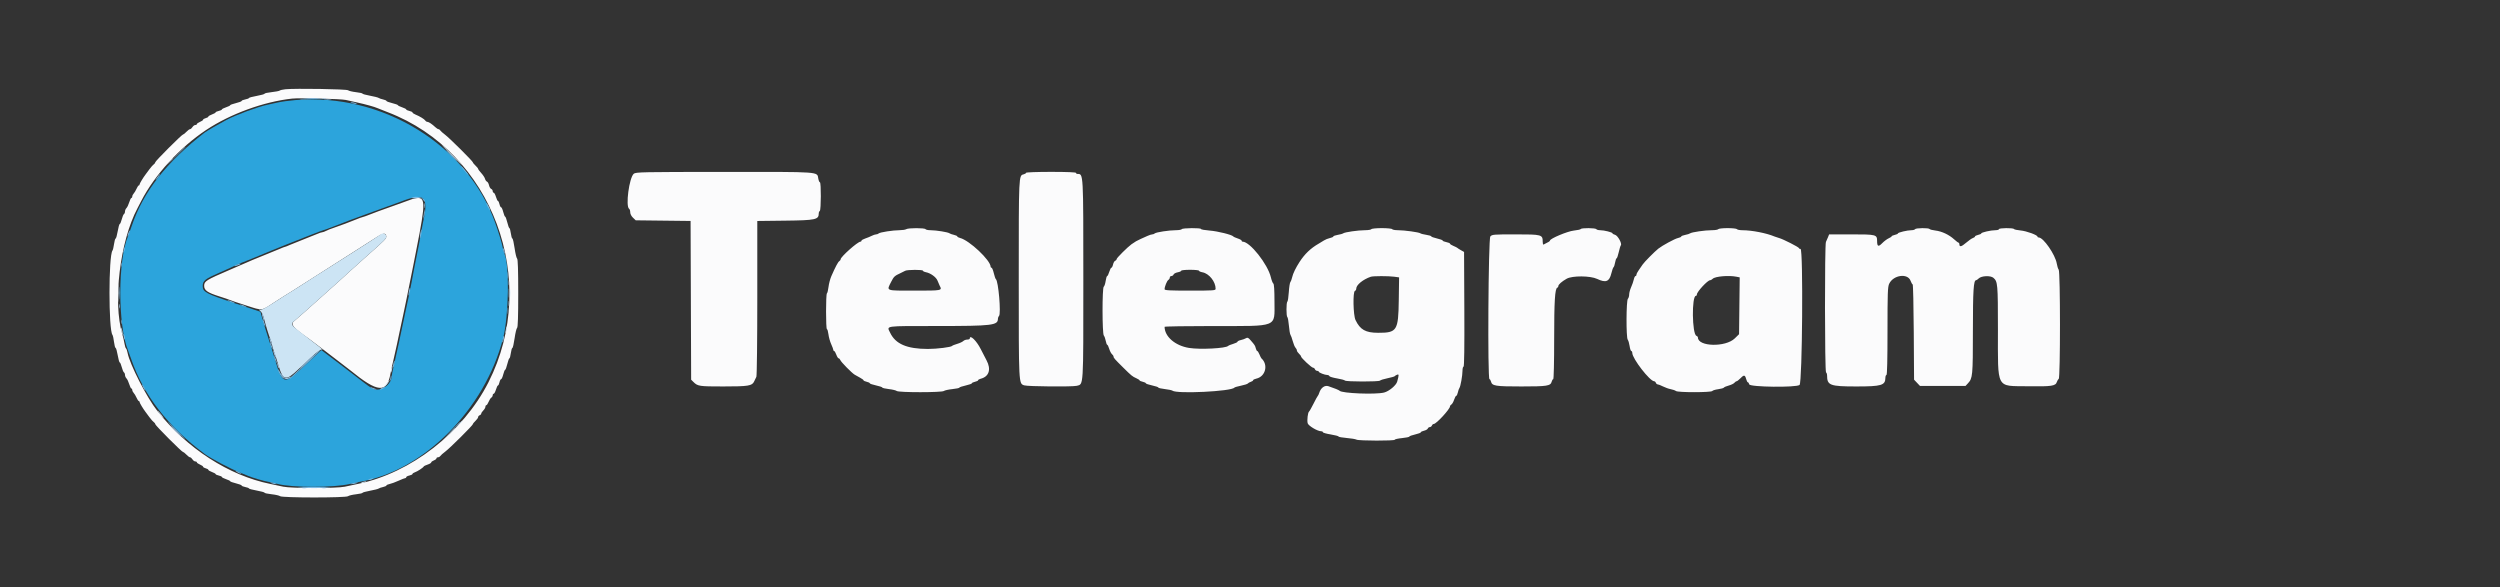 <svg id="svg" version="1.1" xmlns="http://www.w3.org/2000/svg" xmlns:xlink="http://www.w3.org/1999/xlink" width="400" height="93.995" viewBox="0, 0, 400,93.995"><rect x="0" y="0" width="400" height="93.995" fill="#333333" stroke="none"/><g id="svgg"><path id="path0" d="M47.250 16.014 C 46.242 16.099,44.967 16.275,44.417 16.405 C 43.867 16.535,43.154 16.692,42.833 16.754 C 41.417 17.026,37.765 18.375,36.211 19.198 C 35.173 19.749,33.021 20.997,32.750 21.206 C 26.659 25.904,22.913 30.693,21.091 36.111 C 20.849 36.829,20.585 37.567,20.503 37.750 C 18.839 41.470,18.833 52.114,20.493 56.083 C 20.570 56.267,20.801 56.904,21.006 57.500 C 23.001 63.273,26.894 68.290,32.750 72.632 C 33.677 73.319,36.804 74.971,38.333 75.582 C 38.929 75.820,39.567 76.081,39.750 76.162 C 40.321 76.413,42.218 76.968,42.917 77.087 C 43.283 77.150,43.958 77.302,44.417 77.426 C 46.714 78.047,53.471 78.046,56.000 77.425 C 56.504 77.301,57.217 77.149,57.583 77.087 C 67.769 75.361,77.584 65.511,80.503 54.083 C 81.426 50.469,81.534 42.175,80.679 40.512 C 80.605 40.368,80.492 39.950,80.428 39.583 C 80.315 38.933,79.782 37.172,79.242 35.667 C 74.769 23.182,61.183 14.836,47.250 16.014 M67.766 31.851 C 68.123 32.247,68.154 33.465,67.840 34.819 C 67.742 35.239,67.553 36.221,67.419 37.000 C 67.198 38.285,66.922 39.713,66.243 43.083 C 66.114 43.725,65.931 44.700,65.837 45.250 C 65.743 45.800,65.555 46.737,65.420 47.333 C 65.285 47.929,65.019 49.167,64.829 50.083 C 64.044 53.872,63.486 56.449,62.983 58.606 C 62.809 59.352,62.667 60.092,62.667 60.250 C 62.667 61.253,61.470 62.333,60.359 62.333 C 59.653 62.333,59.666 62.342,56.167 59.633 C 54.412 58.275,54.297 58.187,53.862 57.868 C 53.648 57.711,53.012 57.230,52.448 56.798 L 51.422 56.012 51.003 56.398 C 50.772 56.610,49.683 57.627,48.583 58.656 C 45.456 61.584,45.201 61.533,44.071 57.750 C 43.825 56.925,43.406 55.575,43.140 54.750 C 42.522 52.829,42.092 51.429,41.855 50.565 L 41.667 49.879 37.527 48.509 C 32.967 47.000,32.433 46.714,32.433 45.781 C 32.433 44.911,32.774 44.642,35.218 43.579 C 36.427 43.053,37.492 42.569,37.583 42.502 C 37.675 42.436,37.975 42.302,38.250 42.204 C 38.781 42.016,42.575 40.466,43.417 40.094 C 43.692 39.972,44.798 39.526,45.875 39.103 C 46.952 38.680,48.684 37.996,49.725 37.583 C 50.765 37.171,51.664 36.833,51.723 36.833 C 51.827 36.833,54.898 35.674,55.917 35.251 C 56.192 35.137,58.029 34.464,60.000 33.755 C 61.971 33.047,63.696 32.423,63.833 32.368 C 66.210 31.431,67.261 31.293,67.766 31.851 " stroke="none" fill="#2ca4dc" fill-rule="evenodd"></path><path id="path1" d="M45.670 14.281 C 45.259 14.323,44.847 14.417,44.753 14.491 C 44.660 14.565,44.077 14.679,43.458 14.743 C 42.840 14.807,42.333 14.919,42.333 14.991 C 42.333 15.063,41.771 15.222,41.083 15.344 C 40.396 15.466,39.833 15.618,39.833 15.681 C 39.833 15.745,39.571 15.845,39.250 15.906 C 38.929 15.966,38.667 16.075,38.667 16.148 C 38.667 16.220,38.254 16.379,37.750 16.500 C 37.246 16.621,36.833 16.771,36.833 16.833 C 36.833 16.896,36.533 17.046,36.167 17.167 C 35.800 17.288,35.500 17.444,35.500 17.513 C 35.500 17.583,35.275 17.690,35.000 17.750 C 34.725 17.810,34.500 17.914,34.500 17.980 C 34.500 18.046,34.237 18.195,33.917 18.311 C 33.596 18.427,33.333 18.584,33.333 18.659 C 33.333 18.735,33.146 18.844,32.917 18.902 C 32.688 18.959,32.500 19.071,32.500 19.150 C 32.500 19.228,32.275 19.386,32.000 19.500 C 31.725 19.614,31.500 19.773,31.500 19.854 C 31.500 19.934,31.388 20.000,31.251 20.000 C 31.115 20.000,30.909 20.150,30.795 20.333 C 30.680 20.517,30.505 20.667,30.406 20.667 C 30.306 20.667,30.049 20.854,29.833 21.083 C 29.618 21.313,29.384 21.500,29.312 21.500 C 29.115 21.500,24.833 25.780,24.833 25.977 C 24.833 26.072,24.735 26.210,24.616 26.283 C 24.496 26.357,24.177 26.717,23.907 27.083 C 23.638 27.450,23.359 27.825,23.289 27.917 C 22.901 28.425,22.333 29.370,22.333 29.507 C 22.333 29.595,22.277 29.667,22.207 29.667 C 22.138 29.667,21.974 29.910,21.843 30.208 C 21.711 30.506,21.505 30.849,21.385 30.970 C 21.265 31.091,21.167 31.298,21.167 31.429 C 21.167 31.560,21.104 31.667,21.026 31.667 C 20.949 31.667,20.793 31.979,20.678 32.360 C 20.564 32.741,20.365 33.159,20.235 33.288 C 20.106 33.418,20.000 33.664,20.000 33.835 C 20.000 34.007,19.925 34.193,19.833 34.250 C 19.742 34.307,19.583 34.686,19.480 35.093 C 19.378 35.500,19.234 35.833,19.162 35.833 C 19.089 35.833,18.942 36.358,18.833 37.000 C 18.725 37.642,18.575 38.167,18.501 38.167 C 18.426 38.167,18.312 38.560,18.247 39.042 C 18.182 39.523,18.071 39.992,17.999 40.083 C 17.362 40.898,17.357 52.779,17.993 53.583 C 18.066 53.675,18.178 54.181,18.241 54.708 C 18.305 55.235,18.420 55.667,18.497 55.667 C 18.574 55.667,18.725 56.192,18.833 56.833 C 18.942 57.475,19.089 58.000,19.162 58.000 C 19.234 58.000,19.378 58.333,19.480 58.740 C 19.583 59.147,19.742 59.527,19.833 59.583 C 19.925 59.640,20.000 59.827,20.000 59.998 C 20.000 60.169,20.106 60.415,20.235 60.545 C 20.365 60.674,20.564 61.092,20.678 61.473 C 20.793 61.855,20.949 62.167,21.026 62.167 C 21.104 62.167,21.167 62.274,21.167 62.405 C 21.167 62.536,21.265 62.742,21.385 62.863 C 21.505 62.984,21.711 63.327,21.843 63.625 C 21.974 63.923,22.138 64.167,22.207 64.167 C 22.277 64.167,22.333 64.238,22.333 64.326 C 22.333 64.463,22.901 65.408,23.289 65.917 C 23.359 66.009,23.638 66.384,23.907 66.750 C 24.177 67.117,24.496 67.477,24.616 67.550 C 24.735 67.623,24.833 67.760,24.833 67.853 C 24.833 68.055,29.102 72.333,29.303 72.333 C 29.380 72.333,29.618 72.521,29.833 72.750 C 30.049 72.979,30.306 73.167,30.406 73.167 C 30.505 73.167,30.680 73.317,30.795 73.500 C 30.909 73.683,31.115 73.833,31.251 73.833 C 31.388 73.833,31.500 73.899,31.500 73.980 C 31.500 74.060,31.725 74.219,32.000 74.333 C 32.275 74.447,32.500 74.605,32.500 74.684 C 32.500 74.763,32.688 74.874,32.917 74.932 C 33.146 74.989,33.333 75.098,33.333 75.174 C 33.333 75.250,33.596 75.407,33.917 75.523 C 34.237 75.639,34.500 75.788,34.500 75.854 C 34.500 75.920,34.725 76.023,35.000 76.083 C 35.275 76.144,35.500 76.250,35.500 76.320 C 35.500 76.390,35.800 76.546,36.167 76.667 C 36.533 76.788,36.833 76.938,36.833 77.000 C 36.833 77.062,37.246 77.212,37.750 77.333 C 38.254 77.454,38.667 77.613,38.667 77.686 C 38.667 77.759,38.929 77.867,39.250 77.928 C 39.571 77.988,39.833 78.089,39.833 78.152 C 39.833 78.215,40.396 78.367,41.083 78.489 C 41.771 78.611,42.333 78.767,42.333 78.836 C 42.333 78.905,42.840 79.015,43.458 79.080 C 44.077 79.146,44.689 79.286,44.817 79.391 C 45.145 79.660,55.351 79.663,55.683 79.394 C 55.811 79.289,56.385 79.151,56.958 79.086 C 57.531 79.020,58.000 78.916,58.000 78.853 C 58.000 78.790,58.544 78.640,59.208 78.518 C 59.873 78.396,60.492 78.239,60.583 78.168 C 60.675 78.097,60.994 77.986,61.292 77.923 C 61.590 77.859,61.833 77.747,61.833 77.674 C 61.833 77.601,62.060 77.496,62.336 77.441 C 62.613 77.386,63.252 77.151,63.758 76.920 C 64.263 76.689,64.749 76.500,64.838 76.500 C 64.927 76.500,65.000 76.431,65.000 76.347 C 65.000 76.262,65.225 76.144,65.500 76.083 C 65.775 76.023,66.000 75.910,66.000 75.831 C 66.000 75.753,66.167 75.636,66.372 75.571 C 66.770 75.445,67.716 74.825,67.802 74.634 C 67.831 74.571,68.113 74.434,68.427 74.330 C 68.742 74.226,69.000 74.070,69.000 73.983 C 69.000 73.896,69.188 73.754,69.417 73.667 C 69.646 73.580,69.833 73.431,69.833 73.337 C 69.833 73.244,69.942 73.167,70.075 73.167 C 70.208 73.167,70.377 73.072,70.450 72.957 C 70.523 72.842,70.879 72.528,71.240 72.258 C 72.001 71.690,75.667 68.042,75.667 67.853 C 75.667 67.782,75.854 67.549,76.083 67.333 C 76.313 67.118,76.500 66.850,76.500 66.739 C 76.500 66.627,76.612 66.492,76.750 66.440 C 76.887 66.387,77.000 66.266,77.000 66.172 C 77.000 66.077,77.150 65.850,77.333 65.667 C 77.517 65.483,77.667 65.221,77.667 65.083 C 77.667 64.946,77.733 64.833,77.813 64.833 C 77.894 64.833,78.058 64.590,78.178 64.292 C 78.299 63.994,78.495 63.690,78.615 63.617 C 78.735 63.543,78.833 63.375,78.833 63.242 C 78.833 63.109,78.905 63.000,78.993 63.000 C 79.081 63.000,79.243 62.700,79.353 62.333 C 79.463 61.967,79.610 61.667,79.680 61.667 C 79.750 61.667,79.856 61.442,79.917 61.167 C 79.977 60.892,80.094 60.667,80.178 60.667 C 80.261 60.667,80.414 60.329,80.517 59.917 C 80.621 59.504,80.760 59.167,80.827 59.167 C 80.893 59.167,81.046 58.754,81.167 58.250 C 81.288 57.746,81.440 57.333,81.505 57.333 C 81.570 57.333,81.673 56.958,81.734 56.500 C 81.795 56.042,81.906 55.667,81.982 55.667 C 82.057 55.667,82.216 54.973,82.336 54.125 C 82.456 53.277,82.636 52.530,82.735 52.464 C 82.860 52.383,82.917 50.644,82.917 46.917 C 82.917 43.189,82.860 41.451,82.735 41.369 C 82.636 41.304,82.456 40.556,82.336 39.708 C 82.216 38.860,82.057 38.167,81.982 38.167 C 81.906 38.167,81.795 37.792,81.734 37.333 C 81.673 36.875,81.570 36.500,81.505 36.500 C 81.440 36.500,81.288 36.087,81.167 35.583 C 81.046 35.079,80.893 34.667,80.827 34.667 C 80.760 34.667,80.621 34.329,80.517 33.917 C 80.414 33.504,80.261 33.167,80.178 33.167 C 80.094 33.167,79.977 32.942,79.917 32.667 C 79.856 32.392,79.750 32.167,79.680 32.167 C 79.610 32.167,79.463 31.867,79.353 31.500 C 79.243 31.133,79.081 30.833,78.993 30.833 C 78.905 30.833,78.833 30.718,78.833 30.578 C 78.833 30.438,78.725 30.281,78.594 30.231 C 78.462 30.180,78.305 29.915,78.244 29.641 C 78.184 29.368,78.037 29.106,77.916 29.060 C 77.795 29.014,77.655 28.813,77.605 28.613 C 77.554 28.413,77.284 28.002,77.006 27.698 C 76.728 27.394,76.500 27.089,76.500 27.019 C 76.500 26.949,76.313 26.715,76.083 26.500 C 75.854 26.285,75.667 26.053,75.667 25.986 C 75.667 25.806,71.926 22.086,71.203 21.547 C 70.862 21.293,70.523 20.991,70.450 20.876 C 70.377 20.761,70.245 20.667,70.158 20.667 C 70.071 20.667,69.859 20.535,69.686 20.375 C 69.124 19.852,68.603 19.500,68.391 19.500 C 68.277 19.500,68.123 19.406,68.050 19.292 C 67.901 19.059,67.157 18.605,66.458 18.321 C 66.206 18.218,66.000 18.072,66.000 17.997 C 66.000 17.922,65.775 17.810,65.500 17.750 C 65.225 17.690,65.000 17.583,65.000 17.513 C 65.000 17.444,64.700 17.288,64.333 17.167 C 63.967 17.046,63.667 16.896,63.667 16.833 C 63.667 16.771,63.254 16.621,62.750 16.500 C 62.246 16.379,61.833 16.223,61.833 16.153 C 61.833 16.084,61.590 15.974,61.292 15.911 C 60.994 15.847,60.675 15.737,60.583 15.666 C 60.492 15.595,59.873 15.437,59.208 15.315 C 58.544 15.194,58.000 15.043,58.000 14.980 C 58.000 14.917,57.531 14.813,56.958 14.748 C 56.385 14.683,55.813 14.545,55.686 14.442 C 55.453 14.253,47.260 14.122,45.670 14.281 M55.333 15.993 C 55.746 16.088,56.571 16.272,57.167 16.401 C 58.464 16.683,59.957 17.099,60.417 17.308 C 60.600 17.392,61.313 17.674,62.000 17.936 C 78.787 24.331,86.444 44.824,78.152 61.167 C 74.077 69.198,65.734 75.689,57.250 77.429 C 56.608 77.561,55.671 77.760,55.167 77.872 C 53.928 78.146,46.572 78.146,45.333 77.872 C 44.829 77.760,43.892 77.562,43.250 77.431 C 36.609 76.080,29.926 71.758,25.165 65.734 C 23.478 63.600,20.751 58.276,20.412 56.456 C 20.348 56.112,20.236 55.793,20.162 55.747 C 20.089 55.702,19.978 55.347,19.915 54.957 C 19.852 54.568,19.700 53.913,19.576 53.500 C 18.023 48.317,19.187 38.603,21.993 33.321 C 22.070 33.177,22.342 32.652,22.599 32.155 C 24.748 27.986,28.749 23.611,32.996 20.788 C 36.873 18.211,42.204 16.267,46.750 15.773 C 47.931 15.645,54.559 15.815,55.333 15.993 M101.408 27.797 C 100.667 28.417,100.057 33.040,100.667 33.417 C 100.758 33.473,100.835 33.721,100.836 33.968 C 100.838 34.233,101.019 34.587,101.278 34.833 L 101.716 35.250 106.105 35.302 L 110.494 35.353 110.539 48.052 L 110.583 60.750 110.946 61.112 C 111.631 61.798,111.866 61.833,115.714 61.833 C 119.754 61.833,120.333 61.740,120.662 61.034 C 120.778 60.786,120.938 60.453,121.019 60.294 C 121.101 60.134,121.167 54.482,121.167 47.681 L 121.167 35.358 125.654 35.304 C 130.510 35.246,131.000 35.140,131.000 34.147 C 131.000 33.986,131.075 33.807,131.167 33.750 C 131.375 33.621,131.393 29.167,131.185 29.167 C 131.104 29.167,130.989 28.911,130.931 28.600 C 130.712 27.436,131.585 27.499,115.881 27.506 C 102.772 27.511,101.725 27.532,101.408 27.797 M164.167 27.649 C 164.167 27.730,163.992 27.841,163.779 27.895 C 162.992 28.092,163.000 27.915,163.000 44.650 C 163.000 61.647,162.985 61.346,163.870 61.655 C 164.413 61.844,171.624 61.907,172.290 61.729 C 173.382 61.436,173.333 62.235,173.333 44.750 C 173.333 27.522,173.350 27.833,172.403 27.833 C 172.273 27.833,172.167 27.758,172.167 27.667 C 172.167 27.560,170.722 27.500,168.167 27.500 C 165.935 27.500,164.167 27.566,164.167 27.649 M66.250 31.775 C 66.067 31.816,65.767 31.913,65.583 31.990 C 65.400 32.066,64.350 32.445,63.250 32.832 C 61.021 33.616,59.665 34.114,58.917 34.423 C 58.642 34.537,58.229 34.680,58.000 34.742 C 57.771 34.804,57.433 34.922,57.250 35.005 C 56.705 35.252,53.793 36.344,53.217 36.517 C 52.924 36.605,52.474 36.787,52.217 36.921 C 51.960 37.055,51.659 37.165,51.547 37.166 C 51.436 37.166,51.098 37.278,50.797 37.413 C 50.496 37.549,49.538 37.933,48.667 38.267 C 47.796 38.601,46.769 39.015,46.384 39.187 C 46.000 39.359,45.639 39.500,45.583 39.500 C 45.527 39.500,45.167 39.639,44.783 39.809 C 44.398 39.980,43.371 40.399,42.500 40.741 C 41.629 41.084,40.692 41.467,40.417 41.592 C 40.142 41.717,38.492 42.432,36.750 43.181 C 32.969 44.806,32.667 44.995,32.667 45.730 C 32.667 46.455,33.193 46.822,35.083 47.419 C 35.908 47.679,36.696 47.948,36.833 48.016 C 36.971 48.085,38.133 48.477,39.416 48.887 C 42.076 49.738,41.750 49.776,43.917 48.352 C 44.558 47.931,45.215 47.510,45.376 47.418 C 45.707 47.228,47.827 45.892,49.083 45.080 C 50.892 43.912,52.392 42.956,55.750 40.830 C 57.675 39.611,59.692 38.322,60.232 37.966 C 61.290 37.267,61.721 37.215,61.801 37.776 C 61.856 38.158,61.652 38.369,58.750 40.917 C 57.833 41.722,56.591 42.839,55.989 43.399 C 55.386 43.959,54.636 44.645,54.322 44.923 C 53.518 45.635,50.330 48.488,48.789 49.874 C 48.078 50.515,47.309 51.186,47.081 51.365 C 46.413 51.890,46.814 52.368,49.502 54.250 C 49.764 54.433,50.565 55.037,51.281 55.591 C 51.997 56.145,53.221 57.082,54.000 57.672 C 55.417 58.746,55.667 58.938,56.049 59.250 C 60.445 62.837,61.895 62.959,62.475 59.793 C 62.580 59.219,62.821 58.112,63.011 57.333 C 63.200 56.554,63.427 55.542,63.514 55.083 C 63.601 54.625,63.782 53.762,63.916 53.167 C 64.050 52.571,64.315 51.333,64.506 50.417 C 64.696 49.500,64.961 48.225,65.095 47.583 C 65.478 45.741,65.823 44.027,66.101 42.583 C 66.243 41.850,66.470 40.688,66.607 40.000 C 68.180 32.095,68.147 31.344,66.250 31.775 M145.000 36.667 C 144.862 36.756,144.389 36.829,143.949 36.831 C 142.890 36.834,140.792 37.158,140.592 37.349 C 140.505 37.432,140.317 37.500,140.175 37.501 C 140.033 37.502,139.718 37.606,139.474 37.733 C 139.231 37.860,138.762 38.053,138.433 38.161 C 138.103 38.270,137.833 38.428,137.833 38.513 C 137.833 38.597,137.762 38.667,137.674 38.667 C 137.230 38.667,134.500 41.093,134.500 41.488 C 134.500 41.577,134.405 41.710,134.289 41.783 C 134.081 41.915,133.672 42.687,133.013 44.192 C 132.826 44.618,132.624 45.389,132.563 45.905 C 132.503 46.421,132.389 46.883,132.310 46.931 C 132.123 47.047,132.123 52.667,132.310 52.667 C 132.389 52.667,132.497 53.037,132.551 53.489 C 132.605 53.941,132.802 54.650,132.991 55.063 C 133.179 55.477,133.333 55.894,133.333 55.991 C 133.333 56.088,133.393 56.167,133.467 56.167 C 133.540 56.167,133.695 56.429,133.811 56.750 C 133.927 57.071,134.094 57.333,134.183 57.333 C 134.271 57.333,134.392 57.459,134.451 57.612 C 134.576 57.939,136.267 59.659,136.750 59.951 C 136.933 60.062,137.327 60.282,137.625 60.441 C 137.923 60.599,138.167 60.784,138.167 60.851 C 138.167 60.918,138.392 61.023,138.667 61.083 C 138.942 61.144,139.167 61.252,139.167 61.324 C 139.167 61.396,139.617 61.550,140.167 61.667 C 140.717 61.783,141.167 61.936,141.167 62.006 C 141.167 62.077,141.635 62.187,142.208 62.252 C 142.781 62.317,143.355 62.455,143.483 62.559 C 143.798 62.815,150.704 62.812,151.023 62.556 C 151.148 62.456,151.756 62.321,152.375 62.257 C 152.994 62.193,153.500 62.087,153.500 62.021 C 153.500 61.956,153.950 61.802,154.500 61.680 C 155.050 61.558,155.500 61.399,155.500 61.326 C 155.500 61.253,155.725 61.144,156.000 61.083 C 156.275 61.023,156.500 60.913,156.500 60.838 C 156.500 60.764,156.679 60.658,156.897 60.603 C 158.246 60.265,158.620 59.108,157.850 57.659 C 157.583 57.159,157.166 56.350,156.921 55.860 C 156.250 54.518,155.167 53.472,155.167 54.167 C 155.167 54.258,154.985 54.333,154.762 54.333 C 154.539 54.333,154.251 54.439,154.122 54.569 C 153.992 54.698,153.556 54.901,153.152 55.019 C 152.747 55.137,152.379 55.285,152.333 55.348 C 152.188 55.548,149.906 55.833,148.468 55.832 C 145.108 55.829,143.279 55.043,142.420 53.232 C 141.877 52.090,141.333 52.167,149.958 52.163 C 158.818 52.158,159.667 52.056,159.667 50.996 C 159.667 50.852,159.747 50.653,159.844 50.556 C 160.193 50.207,159.741 44.934,159.340 44.667 C 159.271 44.621,159.122 44.190,159.008 43.708 C 158.893 43.227,158.733 42.833,158.650 42.833 C 158.568 42.833,158.500 42.764,158.500 42.678 C 158.500 41.655,155.096 38.448,153.614 38.076 C 153.368 38.014,153.167 37.903,153.167 37.829 C 153.167 37.754,152.923 37.641,152.625 37.577 C 152.327 37.514,152.006 37.399,151.911 37.324 C 151.687 37.144,149.781 36.836,148.885 36.835 C 148.501 36.834,148.140 36.758,148.083 36.667 C 147.951 36.453,145.331 36.453,145.000 36.667 M189.083 36.667 C 189.027 36.758,188.605 36.833,188.147 36.833 C 187.071 36.833,184.963 37.154,184.758 37.349 C 184.671 37.432,184.495 37.500,184.367 37.500 C 184.239 37.500,183.897 37.608,183.609 37.740 C 183.320 37.871,182.821 38.095,182.500 38.236 C 181.951 38.478,181.582 38.692,181.036 39.083 C 180.430 39.517,178.668 41.272,178.667 41.441 C 178.667 41.545,178.561 41.671,178.432 41.721 C 178.304 41.770,178.148 42.041,178.086 42.322 C 178.024 42.603,177.907 42.833,177.827 42.833 C 177.746 42.833,177.590 43.133,177.480 43.500 C 177.370 43.867,177.222 44.167,177.150 44.167 C 177.079 44.167,176.968 44.523,176.904 44.958 C 176.840 45.394,176.704 45.804,176.602 45.869 C 176.337 46.039,176.345 53.362,176.610 53.683 C 176.716 53.811,176.856 54.198,176.920 54.542 C 176.985 54.885,177.092 55.167,177.159 55.167 C 177.226 55.167,177.368 55.458,177.474 55.814 C 177.581 56.169,177.780 56.554,177.917 56.667 C 178.055 56.781,178.167 56.952,178.167 57.048 C 178.167 57.255,178.319 57.429,179.696 58.794 C 181.039 60.125,181.174 60.235,181.808 60.516 C 182.097 60.643,182.333 60.799,182.333 60.861 C 182.333 60.923,182.558 61.023,182.833 61.083 C 183.108 61.144,183.333 61.252,183.333 61.324 C 183.333 61.396,183.783 61.550,184.333 61.667 C 184.883 61.783,185.333 61.936,185.333 62.006 C 185.333 62.077,185.802 62.187,186.375 62.252 C 186.948 62.317,187.492 62.430,187.583 62.504 C 188.271 63.054,197.050 62.625,197.500 62.020 C 197.546 61.958,198.028 61.817,198.572 61.706 C 199.116 61.595,199.603 61.439,199.655 61.358 C 199.707 61.278,199.919 61.159,200.125 61.095 C 200.331 61.030,200.500 60.914,200.500 60.835 C 200.500 60.757,200.727 60.643,201.004 60.582 C 202.487 60.257,202.966 58.359,201.824 57.333 C 201.773 57.288,201.632 57.006,201.512 56.708 C 201.391 56.410,201.235 56.167,201.165 56.167 C 201.094 56.167,200.987 55.973,200.928 55.736 C 200.814 55.283,200.770 55.215,200.079 54.424 C 199.730 54.025,199.594 53.965,199.360 54.111 C 199.202 54.210,198.831 54.344,198.536 54.409 C 198.241 54.473,198.000 54.593,198.000 54.673 C 198.000 54.754,197.681 54.913,197.292 55.027 C 196.902 55.141,196.546 55.283,196.500 55.343 C 196.197 55.739,192.018 55.956,190.244 55.668 C 188.023 55.307,186.346 53.859,186.334 52.292 C 186.334 52.223,189.840 52.166,194.125 52.166 C 204.634 52.164,203.917 52.449,203.917 48.286 C 203.917 46.426,203.855 45.448,203.733 45.369 C 203.631 45.304,203.453 44.850,203.337 44.360 C 202.840 42.265,199.989 38.667,198.826 38.667 C 198.738 38.667,198.667 38.597,198.667 38.513 C 198.667 38.428,198.385 38.267,198.042 38.155 C 197.698 38.043,197.379 37.899,197.333 37.835 C 197.141 37.565,194.833 36.989,193.550 36.891 C 192.789 36.832,192.167 36.720,192.167 36.642 C 192.167 36.441,189.208 36.465,189.083 36.667 M219.417 36.667 C 219.360 36.758,218.901 36.833,218.397 36.833 C 217.324 36.833,215.157 37.144,214.917 37.332 C 214.825 37.404,214.431 37.515,214.042 37.579 C 213.652 37.643,213.333 37.758,213.333 37.835 C 213.333 37.911,213.090 38.024,212.792 38.086 C 212.494 38.149,212.063 38.321,211.833 38.471 C 211.604 38.620,211.216 38.856,210.972 38.996 C 209.716 39.713,208.753 40.635,207.924 41.917 C 207.320 42.849,206.872 43.776,206.750 44.348 C 206.683 44.661,206.554 45.009,206.462 45.122 C 206.371 45.236,206.257 45.969,206.208 46.752 C 206.159 47.536,206.055 48.216,205.976 48.265 C 205.791 48.379,205.790 50.620,205.975 50.735 C 206.053 50.783,206.166 51.398,206.225 52.102 C 206.285 52.806,206.397 53.465,206.474 53.566 C 206.552 53.667,206.716 54.125,206.840 54.583 C 206.963 55.042,207.162 55.516,207.282 55.637 C 207.402 55.758,207.500 55.953,207.500 56.069 C 207.500 56.186,207.650 56.417,207.833 56.583 C 208.017 56.749,208.167 56.953,208.167 57.035 C 208.167 57.259,209.852 58.833,210.092 58.833 C 210.205 58.833,210.341 58.946,210.394 59.083 C 210.446 59.221,210.604 59.333,210.745 59.333 C 210.885 59.333,211.000 59.393,211.000 59.467 C 211.000 59.620,211.978 60.000,212.373 60.000 C 212.519 60.000,212.665 60.079,212.697 60.175 C 212.729 60.271,213.279 60.437,213.919 60.544 C 214.560 60.650,215.130 60.805,215.187 60.886 C 215.327 61.086,220.669 61.094,220.808 60.895 C 220.868 60.809,221.404 60.641,221.999 60.521 C 222.595 60.401,223.120 60.248,223.166 60.181 C 223.212 60.114,223.382 60.010,223.544 59.951 C 223.844 59.840,223.845 59.986,223.551 61.058 C 223.388 61.656,222.247 62.607,221.453 62.807 C 220.070 63.155,214.679 62.936,214.333 62.518 C 214.247 62.413,213.477 62.100,212.544 61.791 C 211.950 61.594,211.330 62.049,211.074 62.870 C 211.009 63.079,210.909 63.288,210.853 63.333 C 210.796 63.379,210.487 63.942,210.167 64.583 C 209.846 65.225,209.521 65.795,209.446 65.851 C 209.253 65.993,209.105 67.233,209.225 67.711 C 209.328 68.121,210.796 69.000,211.377 69.000 C 211.536 69.000,211.667 69.070,211.667 69.155 C 211.667 69.240,212.229 69.400,212.917 69.511 C 213.604 69.622,214.167 69.771,214.167 69.842 C 214.167 69.913,214.748 70.019,215.458 70.077 C 216.169 70.135,216.880 70.254,217.039 70.341 C 217.402 70.540,223.167 70.553,223.167 70.355 C 223.167 70.275,223.692 70.158,224.333 70.095 C 224.975 70.032,225.500 69.921,225.500 69.850 C 225.500 69.778,225.912 69.627,226.417 69.515 C 226.921 69.402,227.333 69.246,227.333 69.168 C 227.333 69.090,227.563 68.976,227.845 68.914 C 228.126 68.852,228.396 68.696,228.446 68.568 C 228.495 68.439,228.642 68.333,228.773 68.333 C 228.904 68.333,229.054 68.221,229.106 68.083 C 229.159 67.946,229.295 67.833,229.407 67.833 C 229.812 67.833,232.000 65.455,232.000 65.015 C 232.000 64.924,232.102 64.790,232.226 64.717 C 232.351 64.643,232.544 64.302,232.656 63.958 C 232.768 63.615,232.922 63.333,233.000 63.333 C 233.077 63.333,233.192 63.090,233.256 62.792 C 233.320 62.494,233.431 62.175,233.504 62.083 C 233.684 61.856,234.000 60.084,234.000 59.303 C 234.000 58.953,234.076 58.667,234.168 58.667 C 234.280 58.667,234.322 55.576,234.293 49.489 L 234.250 40.312 233.750 40.031 C 233.475 39.877,233.213 39.708,233.167 39.657 C 233.121 39.606,232.840 39.466,232.542 39.345 C 232.244 39.225,232.000 39.064,232.000 38.987 C 232.000 38.911,231.737 38.799,231.417 38.739 C 231.096 38.679,230.833 38.568,230.833 38.493 C 230.833 38.419,230.421 38.265,229.917 38.152 C 229.412 38.039,229.000 37.888,229.000 37.817 C 229.000 37.746,228.644 37.636,228.208 37.573 C 227.773 37.510,227.342 37.399,227.250 37.327 C 227.031 37.155,224.697 36.833,223.664 36.833 C 223.218 36.833,222.807 36.758,222.750 36.667 C 222.693 36.575,221.946 36.500,221.083 36.500 C 220.221 36.500,219.473 36.575,219.417 36.667 M252.932 36.642 C 252.883 36.721,252.378 36.833,251.808 36.893 C 250.811 36.997,248.000 38.174,248.000 38.488 C 248.000 38.594,247.757 38.744,246.958 39.134 C 246.890 39.167,246.833 38.964,246.833 38.682 C 246.833 37.539,246.691 37.500,242.500 37.500 C 238.940 37.500,238.726 37.518,238.454 37.835 C 238.133 38.210,237.997 60.667,238.315 60.667 C 238.397 60.667,238.508 60.841,238.561 61.055 C 238.736 61.750,239.258 61.833,243.417 61.833 C 247.575 61.833,248.098 61.750,248.272 61.055 C 248.326 60.841,248.436 60.667,248.518 60.667 C 248.603 60.667,248.667 57.906,248.667 54.273 C 248.667 48.183,248.790 46.157,249.170 46.028 C 249.260 45.997,249.333 45.883,249.333 45.773 C 249.333 45.527,249.894 45.033,250.667 44.597 C 251.564 44.090,254.448 44.107,255.540 44.625 C 256.949 45.294,257.497 45.074,257.824 43.708 C 257.939 43.226,258.094 42.795,258.169 42.749 C 258.243 42.703,258.355 42.365,258.417 41.999 C 258.479 41.633,258.586 41.333,258.655 41.333 C 258.724 41.333,258.876 40.902,258.992 40.375 C 259.108 39.848,259.263 39.342,259.335 39.250 C 259.558 38.968,258.839 37.674,258.397 37.564 C 258.179 37.509,258.000 37.406,258.000 37.335 C 258.000 37.170,256.671 36.833,256.019 36.833 C 255.745 36.833,255.473 36.758,255.417 36.667 C 255.291 36.464,253.055 36.442,252.932 36.642 M274.917 36.667 C 274.860 36.758,274.401 36.833,273.897 36.833 C 272.811 36.833,270.653 37.145,270.417 37.336 C 270.325 37.410,269.969 37.523,269.625 37.587 C 269.281 37.651,269.000 37.764,269.000 37.839 C 269.000 37.913,268.756 38.026,268.458 38.090 C 267.971 38.195,265.969 39.280,265.335 39.782 C 264.754 40.243,263.064 41.949,262.833 42.309 C 262.696 42.523,262.415 42.930,262.208 43.215 C 262.002 43.499,261.833 43.829,261.833 43.949 C 261.833 44.069,261.764 44.167,261.680 44.167 C 261.596 44.167,261.475 44.410,261.411 44.708 C 261.348 45.006,261.154 45.565,260.981 45.949 C 260.808 46.334,260.667 46.862,260.667 47.124 C 260.667 47.386,260.575 47.691,260.463 47.803 C 260.189 48.077,260.166 54.010,260.437 54.349 C 260.540 54.478,260.676 54.940,260.739 55.375 C 260.802 55.810,260.924 56.167,261.010 56.167 C 261.096 56.167,261.167 56.306,261.167 56.477 C 261.167 57.368,263.978 61.000,264.668 61.000 C 264.765 61.000,264.887 61.112,264.940 61.250 C 264.992 61.387,265.124 61.500,265.233 61.500 C 265.341 61.500,265.722 61.649,266.080 61.832 C 266.438 62.014,266.998 62.212,267.324 62.270 C 267.650 62.329,268.022 62.461,268.151 62.563 C 268.461 62.811,273.807 62.808,273.969 62.560 C 274.032 62.464,274.454 62.335,274.908 62.274 C 275.361 62.214,275.773 62.097,275.824 62.016 C 275.875 61.934,276.227 61.785,276.606 61.683 C 276.984 61.581,277.387 61.386,277.501 61.249 C 277.615 61.112,277.776 61.000,277.859 61.000 C 277.943 61.000,278.242 60.764,278.523 60.477 C 279.067 59.920,279.218 59.972,279.436 60.792 C 279.491 60.998,279.594 61.167,279.665 61.167 C 279.736 61.167,279.834 61.317,279.882 61.500 C 279.996 61.937,287.341 62.025,287.926 61.597 C 288.374 61.270,288.532 39.833,288.087 39.833 C 287.947 39.833,287.833 39.774,287.833 39.701 C 287.833 39.548,285.290 38.253,284.667 38.089 C 284.438 38.028,284.100 37.915,283.917 37.838 C 282.640 37.297,280.322 36.843,278.802 36.837 C 278.371 36.835,277.973 36.758,277.917 36.667 C 277.860 36.575,277.185 36.500,276.417 36.500 C 275.648 36.500,274.973 36.575,274.917 36.667 M306.417 36.667 C 306.360 36.758,306.099 36.833,305.836 36.833 C 305.187 36.833,303.667 37.194,303.667 37.349 C 303.667 37.417,303.442 37.523,303.167 37.583 C 302.892 37.644,302.667 37.744,302.667 37.806 C 302.667 37.868,302.449 38.015,302.184 38.132 C 301.918 38.250,301.451 38.601,301.146 38.914 C 300.534 39.539,300.340 39.453,300.336 38.554 C 300.331 37.535,300.195 37.500,296.235 37.500 L 292.660 37.500 292.478 37.958 C 292.379 38.210,292.231 38.547,292.149 38.706 C 291.937 39.118,291.954 59.452,292.167 59.583 C 292.258 59.640,292.333 59.858,292.333 60.068 C 292.333 61.661,292.790 61.833,297.014 61.833 C 301.037 61.833,301.648 61.653,301.661 60.458 C 301.664 60.206,301.742 60.000,301.833 60.000 C 301.942 60.000,302.000 57.550,302.000 52.984 C 302.000 46.885,302.035 45.893,302.268 45.403 C 302.940 43.986,305.240 43.673,305.696 44.935 C 305.808 45.246,305.957 45.500,306.027 45.500 C 306.097 45.500,306.176 48.931,306.202 53.125 L 306.250 60.750 306.724 61.250 L 307.199 61.750 310.840 61.750 L 314.481 61.750 314.865 61.338 C 315.627 60.522,315.661 60.156,315.664 52.936 C 315.667 46.411,315.767 44.833,316.181 44.833 C 316.252 44.833,316.435 44.708,316.589 44.554 C 317.026 44.117,318.494 44.056,318.952 44.456 C 319.634 45.052,319.667 45.425,319.669 52.719 C 319.673 62.428,319.304 61.728,324.452 61.801 C 328.282 61.855,328.896 61.764,329.100 61.107 C 329.161 60.911,329.295 60.696,329.397 60.631 C 329.664 60.460,329.660 43.479,329.394 43.151 C 329.290 43.022,329.149 42.579,329.082 42.167 C 328.853 40.761,326.949 38.000,326.209 38.000 C 326.094 38.000,326.000 37.939,326.000 37.865 C 326.000 37.604,324.241 36.962,323.287 36.874 C 322.757 36.826,322.284 36.722,322.235 36.643 C 322.110 36.440,319.833 36.463,319.833 36.667 C 319.833 36.758,319.577 36.833,319.263 36.833 C 318.539 36.833,317.000 37.184,317.000 37.349 C 317.000 37.417,316.775 37.523,316.500 37.583 C 316.225 37.644,316.000 37.757,316.000 37.835 C 316.000 37.914,315.848 38.026,315.662 38.085 C 315.476 38.144,314.983 38.487,314.566 38.848 C 313.826 39.489,313.500 39.558,313.500 39.073 C 313.500 38.941,313.444 38.833,313.375 38.833 C 313.306 38.832,312.983 38.588,312.658 38.291 C 311.849 37.552,310.689 37.007,309.672 36.886 C 309.205 36.831,308.784 36.721,308.735 36.643 C 308.611 36.442,306.542 36.464,306.417 36.667 M147.667 43.313 C 147.667 43.393,147.889 43.503,148.161 43.557 C 148.917 43.708,149.803 44.360,150.009 44.917 C 150.111 45.192,150.263 45.547,150.347 45.706 C 150.767 46.502,150.779 46.500,146.333 46.500 C 141.593 46.500,141.829 46.590,142.593 45.080 C 143.013 44.249,143.134 44.137,144.096 43.691 C 144.364 43.566,144.696 43.402,144.833 43.325 C 145.168 43.139,147.667 43.128,147.667 43.313 M191.833 43.315 C 191.833 43.396,192.089 43.511,192.401 43.569 C 193.460 43.768,194.500 45.074,194.500 46.207 C 194.500 46.479,194.200 46.500,190.417 46.500 C 187.099 46.500,186.333 46.458,186.333 46.275 C 186.333 45.859,186.718 44.918,186.943 44.783 C 187.066 44.710,187.167 44.541,187.167 44.408 C 187.167 44.275,187.282 44.167,187.422 44.167 C 187.562 44.167,187.720 44.056,187.771 43.921 C 187.823 43.786,188.121 43.628,188.433 43.569 C 188.745 43.511,189.000 43.396,189.000 43.315 C 189.000 43.233,189.637 43.167,190.417 43.167 C 191.196 43.167,191.833 43.233,191.833 43.315 M223.071 44.274 L 223.856 44.382 223.803 48.066 C 223.733 52.918,223.520 53.252,220.500 53.247 C 218.492 53.244,217.624 52.755,216.883 51.208 C 216.510 50.430,216.436 46.660,216.792 46.542 C 216.906 46.503,217.000 46.342,217.000 46.183 C 217.000 45.585,218.078 44.706,219.333 44.278 C 219.702 44.153,222.165 44.150,223.071 44.274 M277.822 44.273 L 278.353 44.379 278.301 48.925 L 278.250 53.471 277.571 54.136 C 276.091 55.586,271.667 55.480,271.667 53.995 C 271.667 53.900,271.559 53.782,271.428 53.731 C 270.725 53.461,270.651 47.333,271.350 47.333 C 271.433 47.333,271.500 47.236,271.500 47.117 C 271.500 46.688,273.212 44.840,273.613 44.835 C 273.721 44.834,273.915 44.728,274.044 44.598 C 274.426 44.217,276.605 44.029,277.822 44.273 " stroke="none" fill="#fbfbfc" fill-rule="evenodd"></path><path id="path2" d="M72.250 24.833 C 73.163 25.750,73.948 26.500,73.994 26.500 C 74.040 26.500,73.330 25.750,72.417 24.833 C 71.503 23.917,70.719 23.167,70.673 23.167 C 70.627 23.167,71.337 23.917,72.250 24.833 M26.991 25.958 L 26.417 26.583 27.042 26.009 C 27.623 25.474,27.743 25.333,27.616 25.333 C 27.588 25.333,27.307 25.615,26.991 25.958 M60.833 37.553 C 60.696 37.680,58.408 39.159,55.750 40.839 C 53.092 42.520,50.729 44.018,50.500 44.169 C 49.334 44.936,45.832 47.157,45.376 47.418 C 45.215 47.510,44.558 47.931,43.917 48.352 C 42.409 49.343,41.809 49.639,41.500 49.543 C 41.362 49.500,41.417 49.588,41.620 49.739 C 41.824 49.889,42.071 50.328,42.170 50.714 C 42.532 52.128,43.035 53.763,43.264 54.275 C 43.394 54.564,43.500 54.914,43.500 55.052 C 43.500 55.190,43.645 55.704,43.822 56.194 C 43.999 56.683,44.317 57.667,44.529 58.381 C 45.292 60.955,45.717 61.033,47.843 58.991 C 50.304 56.626,51.305 55.797,51.535 55.929 C 52.059 56.232,50.999 55.381,48.092 53.167 C 46.541 51.985,46.465 51.850,47.081 51.365 C 47.309 51.186,48.078 50.515,48.789 49.874 C 50.330 48.488,53.518 45.635,54.322 44.923 C 54.636 44.645,55.386 43.959,55.989 43.399 C 56.591 42.839,57.833 41.722,58.750 40.917 C 61.654 38.366,61.856 38.159,61.801 37.774 C 61.740 37.348,61.190 37.222,60.833 37.553 M18.899 46.917 C 18.899 48.200,18.926 48.703,18.957 48.034 C 18.989 47.366,18.989 46.316,18.957 45.701 C 18.925 45.086,18.899 45.633,18.899 46.917 M81.555 46.917 C 81.555 47.558,81.586 47.800,81.622 47.455 C 81.658 47.109,81.657 46.584,81.620 46.288 C 81.583 45.992,81.554 46.275,81.555 46.917 M80.938 52.688 C 80.799 53.382,80.933 53.517,81.083 52.833 C 81.147 52.545,81.164 52.275,81.121 52.232 C 81.079 52.190,80.996 52.395,80.938 52.688 M19.367 52.583 C 19.367 52.767,19.427 53.104,19.500 53.333 C 19.606 53.663,19.633 53.681,19.633 53.417 C 19.633 53.233,19.573 52.896,19.500 52.667 C 19.394 52.337,19.367 52.319,19.367 52.583 M62.583 59.000 C 62.520 59.288,62.503 59.559,62.545 59.601 C 62.588 59.643,62.671 59.439,62.729 59.146 C 62.868 58.451,62.733 58.316,62.583 59.000 M61.761 61.458 C 61.401 61.919,61.372 61.996,61.651 61.752 C 61.986 61.460,62.426 60.833,62.298 60.833 C 62.271 60.833,62.030 61.115,61.761 61.458 M25.481 66.140 C 25.666 66.400,25.950 66.719,26.111 66.848 C 26.272 66.977,26.150 66.765,25.840 66.375 C 25.205 65.575,24.969 65.421,25.481 66.140 M73.406 67.875 L 72.917 68.417 73.458 67.927 C 73.756 67.658,74.000 67.414,74.000 67.385 C 74.000 67.257,73.862 67.370,73.406 67.875 M71.662 69.625 L 70.583 70.750 71.708 69.671 C 72.327 69.078,72.833 68.572,72.833 68.546 C 72.833 68.424,72.664 68.580,71.662 69.625 M57.917 77.167 C 57.707 77.257,57.676 77.310,57.833 77.310 C 57.971 77.310,58.233 77.245,58.417 77.167 C 58.627 77.076,58.658 77.023,58.500 77.023 C 58.362 77.023,58.100 77.088,57.917 77.167 " stroke="none" fill="#cce4f4" fill-rule="evenodd"></path><path id="path3" d="M51.542 15.782 C 51.702 15.823,51.965 15.823,52.125 15.782 C 52.285 15.740,52.154 15.705,51.833 15.705 C 51.512 15.705,51.381 15.740,51.542 15.782 M67.875 32.917 C 67.877 33.283,67.911 33.414,67.951 33.206 C 67.991 32.999,67.990 32.699,67.948 32.540 C 67.906 32.380,67.874 32.550,67.875 32.917 M81.375 45.250 C 81.377 45.617,81.411 45.747,81.451 45.540 C 81.491 45.332,81.490 45.032,81.448 44.873 C 81.406 44.714,81.374 44.883,81.375 45.250 M81.375 48.583 C 81.377 48.950,81.411 49.080,81.451 48.873 C 81.491 48.666,81.490 48.366,81.448 48.206 C 81.406 48.047,81.374 48.217,81.375 48.583 M19.039 49.000 C 19.039 49.321,19.073 49.452,19.115 49.292 C 19.157 49.131,19.157 48.869,19.115 48.708 C 19.073 48.548,19.039 48.679,19.039 49.000 M41.939 50.417 C 42.114 51.210,42.353 51.686,42.232 51.000 C 42.175 50.679,42.061 50.304,41.979 50.167 C 41.881 50.003,41.867 50.090,41.939 50.417 M43.187 54.504 C 43.439 55.250,43.581 55.395,43.428 54.750 C 43.363 54.475,43.238 54.177,43.150 54.087 C 43.063 53.998,43.079 54.185,43.187 54.504 M43.693 56.083 C 43.692 56.175,43.793 56.512,43.917 56.833 C 44.040 57.154,44.144 57.304,44.146 57.167 C 44.149 57.029,44.049 56.692,43.923 56.417 C 43.797 56.142,43.693 55.992,43.693 56.083 M49.110 57.768 C 48.483 58.368,48.000 58.889,48.036 58.925 C 48.072 58.961,48.621 58.468,49.255 57.829 C 50.709 56.364,50.618 56.326,49.110 57.768 M44.357 58.167 C 44.357 58.304,44.421 58.567,44.500 58.750 C 44.590 58.960,44.643 58.991,44.643 58.833 C 44.643 58.696,44.579 58.433,44.500 58.250 C 44.410 58.040,44.357 58.009,44.357 58.167 M44.924 59.833 C 45.343 60.658,45.851 60.857,46.426 60.422 C 46.718 60.201,46.695 60.197,46.193 60.380 C 45.667 60.572,45.613 60.556,45.216 60.083 C 44.986 59.808,44.854 59.696,44.924 59.833 M28.083 69.000 C 28.535 69.458,28.942 69.833,28.987 69.833 C 29.033 69.833,28.701 69.458,28.250 69.000 C 27.799 68.542,27.392 68.167,27.346 68.167 C 27.300 68.167,27.632 68.542,28.083 69.000 M48.375 78.115 C 48.535 78.157,48.798 78.157,48.958 78.115 C 49.119 78.073,48.987 78.039,48.667 78.039 C 48.346 78.039,48.215 78.073,48.375 78.115 M51.542 78.115 C 51.702 78.157,51.965 78.157,52.125 78.115 C 52.285 78.073,52.154 78.039,51.833 78.039 C 51.512 78.039,51.381 78.073,51.542 78.115 " stroke="none" fill="#a4cced" fill-rule="evenodd"></path><path id="path4" d="M48.167 15.837 C 47.663 15.900,48.150 15.916,49.250 15.872 C 50.350 15.828,51.281 15.764,51.319 15.729 C 51.427 15.633,49.195 15.709,48.167 15.837 M51.961 15.954 C 52.261 15.991,52.711 15.990,52.961 15.952 C 53.212 15.914,52.967 15.884,52.417 15.885 C 51.867 15.886,51.662 15.917,51.961 15.954 M56.333 16.500 C 56.903 16.683,57.341 16.683,56.917 16.500 C 56.733 16.421,56.433 16.359,56.250 16.362 C 55.982 16.366,55.998 16.393,56.333 16.500 M28.163 24.958 L 26.750 26.417 28.208 25.004 C 29.010 24.227,29.667 23.570,29.667 23.545 C 29.667 23.424,29.475 23.604,28.163 24.958 M72.167 24.917 C 72.665 25.421,73.109 25.833,73.155 25.833 C 73.201 25.833,72.831 25.421,72.333 24.917 C 71.835 24.412,71.391 24.000,71.345 24.000 C 71.299 24.000,71.669 24.412,72.167 24.917 M74.231 27.216 C 74.584 27.647,74.908 28.000,74.951 28.000 C 75.064 28.000,74.009 26.692,73.782 26.552 C 73.676 26.486,73.878 26.785,74.231 27.216 M25.167 28.333 C 24.971 28.608,24.848 28.833,24.894 28.833 C 24.940 28.833,25.138 28.608,25.333 28.333 C 25.529 28.058,25.652 27.833,25.606 27.833 C 25.560 27.833,25.362 28.058,25.167 28.333 M65.868 31.642 C 65.747 31.718,66.051 31.746,66.553 31.704 C 67.354 31.638,67.485 31.673,67.727 32.018 C 67.877 32.232,68.000 32.327,68.000 32.230 C 68.000 31.661,66.493 31.246,65.868 31.642 M77.833 32.564 C 77.833 32.743,78.329 33.667,78.425 33.667 C 78.471 33.667,78.385 33.423,78.233 33.125 C 77.924 32.517,77.833 32.390,77.833 32.564 M67.856 33.833 C 67.841 34.063,67.790 34.438,67.743 34.667 L 67.657 35.083 67.836 34.673 C 67.935 34.447,67.986 34.072,67.949 33.840 L 67.883 33.417 67.856 33.833 M67.250 37.333 C 67.186 37.712,67.169 38.057,67.211 38.100 C 67.254 38.143,67.339 37.865,67.400 37.483 C 67.461 37.101,67.479 36.756,67.439 36.717 C 67.399 36.677,67.314 36.954,67.250 37.333 M20.528 37.325 C 20.430 37.605,20.386 37.833,20.429 37.833 C 20.542 37.833,20.856 36.968,20.774 36.885 C 20.736 36.847,20.625 37.045,20.528 37.325 M19.853 39.695 C 19.842 39.848,19.790 40.110,19.737 40.278 C 19.647 40.567,19.651 40.568,19.832 40.286 C 19.937 40.123,19.989 39.861,19.947 39.703 C 19.879 39.445,19.870 39.444,19.853 39.695 M80.503 39.931 C 80.504 40.106,80.581 40.362,80.674 40.500 C 80.798 40.683,80.813 40.615,80.732 40.250 C 80.595 39.637,80.499 39.504,80.503 39.931 M19.372 42.333 C 19.372 42.654,19.406 42.785,19.448 42.625 C 19.490 42.465,19.490 42.202,19.448 42.042 C 19.406 41.881,19.372 42.012,19.372 42.333 M37.875 42.339 C 37.317 42.563,37.421 42.677,38.000 42.475 C 38.275 42.379,38.500 42.271,38.500 42.234 C 38.500 42.135,38.297 42.169,37.875 42.339 M81.214 44.083 C 81.216 44.542,81.248 44.709,81.286 44.456 C 81.325 44.203,81.324 43.828,81.284 43.623 C 81.244 43.418,81.213 43.625,81.214 44.083 M19.061 46.917 C 19.061 47.833,19.089 48.187,19.123 47.703 C 19.157 47.218,19.156 46.468,19.122 46.036 C 19.088 45.604,19.060 46.000,19.061 46.917 M81.388 46.917 C 81.389 47.558,81.419 47.800,81.455 47.455 C 81.491 47.109,81.490 46.584,81.454 46.288 C 81.417 45.992,81.387 46.275,81.388 46.917 M65.426 46.593 C 65.363 46.927,65.345 47.234,65.386 47.275 C 65.427 47.316,65.511 47.075,65.574 46.741 C 65.637 46.406,65.655 46.099,65.614 46.059 C 65.573 46.018,65.489 46.258,65.426 46.593 M36.750 48.256 C 37.025 48.382,37.362 48.483,37.500 48.480 C 37.637 48.477,37.487 48.374,37.167 48.250 C 36.406 47.957,36.106 47.961,36.750 48.256 M38.500 48.805 C 38.637 48.890,38.938 49.010,39.167 49.071 C 39.456 49.149,39.507 49.135,39.333 49.028 C 39.196 48.943,38.896 48.824,38.667 48.762 C 38.377 48.685,38.326 48.698,38.500 48.805 M81.214 49.750 C 81.216 50.208,81.248 50.376,81.286 50.123 C 81.325 49.869,81.324 49.494,81.284 49.289 C 81.244 49.084,81.213 49.292,81.214 49.750 M19.372 51.500 C 19.372 51.821,19.406 51.952,19.448 51.792 C 19.490 51.631,19.490 51.369,19.448 51.208 C 19.406 51.048,19.372 51.179,19.372 51.500 M42.020 51.167 C 42.017 51.304,42.118 51.642,42.244 51.917 C 42.539 52.560,42.543 52.261,42.250 51.500 C 42.126 51.179,42.023 51.029,42.020 51.167 M19.768 53.750 C 19.905 54.363,20.001 54.496,19.997 54.069 C 19.996 53.894,19.919 53.637,19.826 53.500 C 19.702 53.317,19.687 53.385,19.768 53.750 M80.438 54.188 C 80.299 54.882,80.433 55.017,80.583 54.333 C 80.647 54.045,80.664 53.775,80.621 53.732 C 80.579 53.690,80.496 53.895,80.438 54.188 M43.187 54.833 C 43.184 54.971,43.285 55.308,43.411 55.583 C 43.705 56.227,43.710 55.928,43.417 55.167 C 43.293 54.846,43.190 54.696,43.187 54.833 M50.738 56.393 C 50.249 56.899,47.898 59.119,46.962 59.960 C 46.529 60.348,46.220 60.667,46.277 60.667 C 46.391 60.667,47.102 60.029,49.659 57.633 C 50.618 56.735,51.330 56.008,51.243 56.018 C 51.155 56.027,50.928 56.196,50.738 56.393 M43.854 57.000 C 43.851 57.137,43.951 57.475,44.077 57.750 C 44.372 58.394,44.376 58.094,44.083 57.333 C 43.960 57.012,43.856 56.862,43.854 57.000 M62.938 58.188 C 62.799 58.882,62.933 59.017,63.083 58.333 C 63.147 58.045,63.164 57.775,63.121 57.732 C 63.079 57.690,62.996 57.895,62.938 58.188 M44.514 59.133 C 44.494 59.452,44.932 60.239,45.281 60.509 C 45.567 60.732,45.569 60.727,45.307 60.414 C 45.155 60.232,44.917 59.821,44.779 59.500 C 44.640 59.179,44.521 59.014,44.514 59.133 M62.519 60.195 C 62.509 60.348,62.457 60.610,62.404 60.778 C 62.313 61.067,62.318 61.068,62.499 60.786 C 62.603 60.623,62.655 60.361,62.614 60.203 C 62.546 59.945,62.537 59.944,62.519 60.195 M22.917 62.000 C 23.059 62.275,23.213 62.500,23.259 62.500 C 23.304 62.500,23.226 62.275,23.083 62.000 C 22.941 61.725,22.787 61.500,22.741 61.500 C 22.696 61.500,22.774 61.725,22.917 62.000 M59.407 62.071 C 59.585 62.215,59.885 62.327,60.074 62.319 C 60.349 62.308,60.329 62.278,59.971 62.170 C 59.726 62.096,59.426 61.985,59.305 61.922 C 59.183 61.860,59.229 61.927,59.407 62.071 M61.083 62.089 C 60.808 62.215,60.700 62.322,60.843 62.326 C 60.986 62.330,61.249 62.223,61.426 62.089 C 61.822 61.790,61.737 61.790,61.083 62.089 M28.167 68.917 C 28.942 69.696,29.613 70.333,29.659 70.333 C 29.705 70.333,29.108 69.696,28.333 68.917 C 27.558 68.137,26.887 67.500,26.841 67.500 C 26.795 67.500,27.392 68.137,28.167 68.917 M72.412 68.708 L 71.250 69.917 72.458 68.754 C 73.581 67.675,73.743 67.500,73.621 67.500 C 73.595 67.500,73.051 68.044,72.412 68.708 M38.000 75.583 C 38.229 75.714,38.492 75.822,38.583 75.822 C 38.675 75.822,38.563 75.714,38.333 75.583 C 38.104 75.452,37.842 75.345,37.750 75.345 C 37.658 75.345,37.771 75.452,38.000 75.583 M59.083 76.667 C 58.873 76.757,58.842 76.810,59.000 76.810 C 59.137 76.810,59.400 76.745,59.583 76.667 C 59.793 76.576,59.824 76.523,59.667 76.523 C 59.529 76.523,59.267 76.588,59.083 76.667 M43.500 77.333 C 44.070 77.516,44.508 77.516,44.083 77.333 C 43.900 77.255,43.600 77.192,43.417 77.195 C 43.149 77.199,43.165 77.226,43.500 77.333 M56.333 77.333 C 56.003 77.439,55.986 77.467,56.250 77.467 C 56.433 77.467,56.771 77.407,57.000 77.333 C 57.330 77.228,57.347 77.200,57.083 77.200 C 56.900 77.200,56.563 77.260,56.333 77.333 M48.590 78.039 C 49.510 78.112,51.010 78.112,51.923 78.039 C 53.381 77.923,53.176 77.907,50.250 77.907 C 47.313 77.907,47.116 77.923,48.590 78.039 " stroke="none" fill="#7cbbe6" fill-rule="evenodd"></path></g></svg>